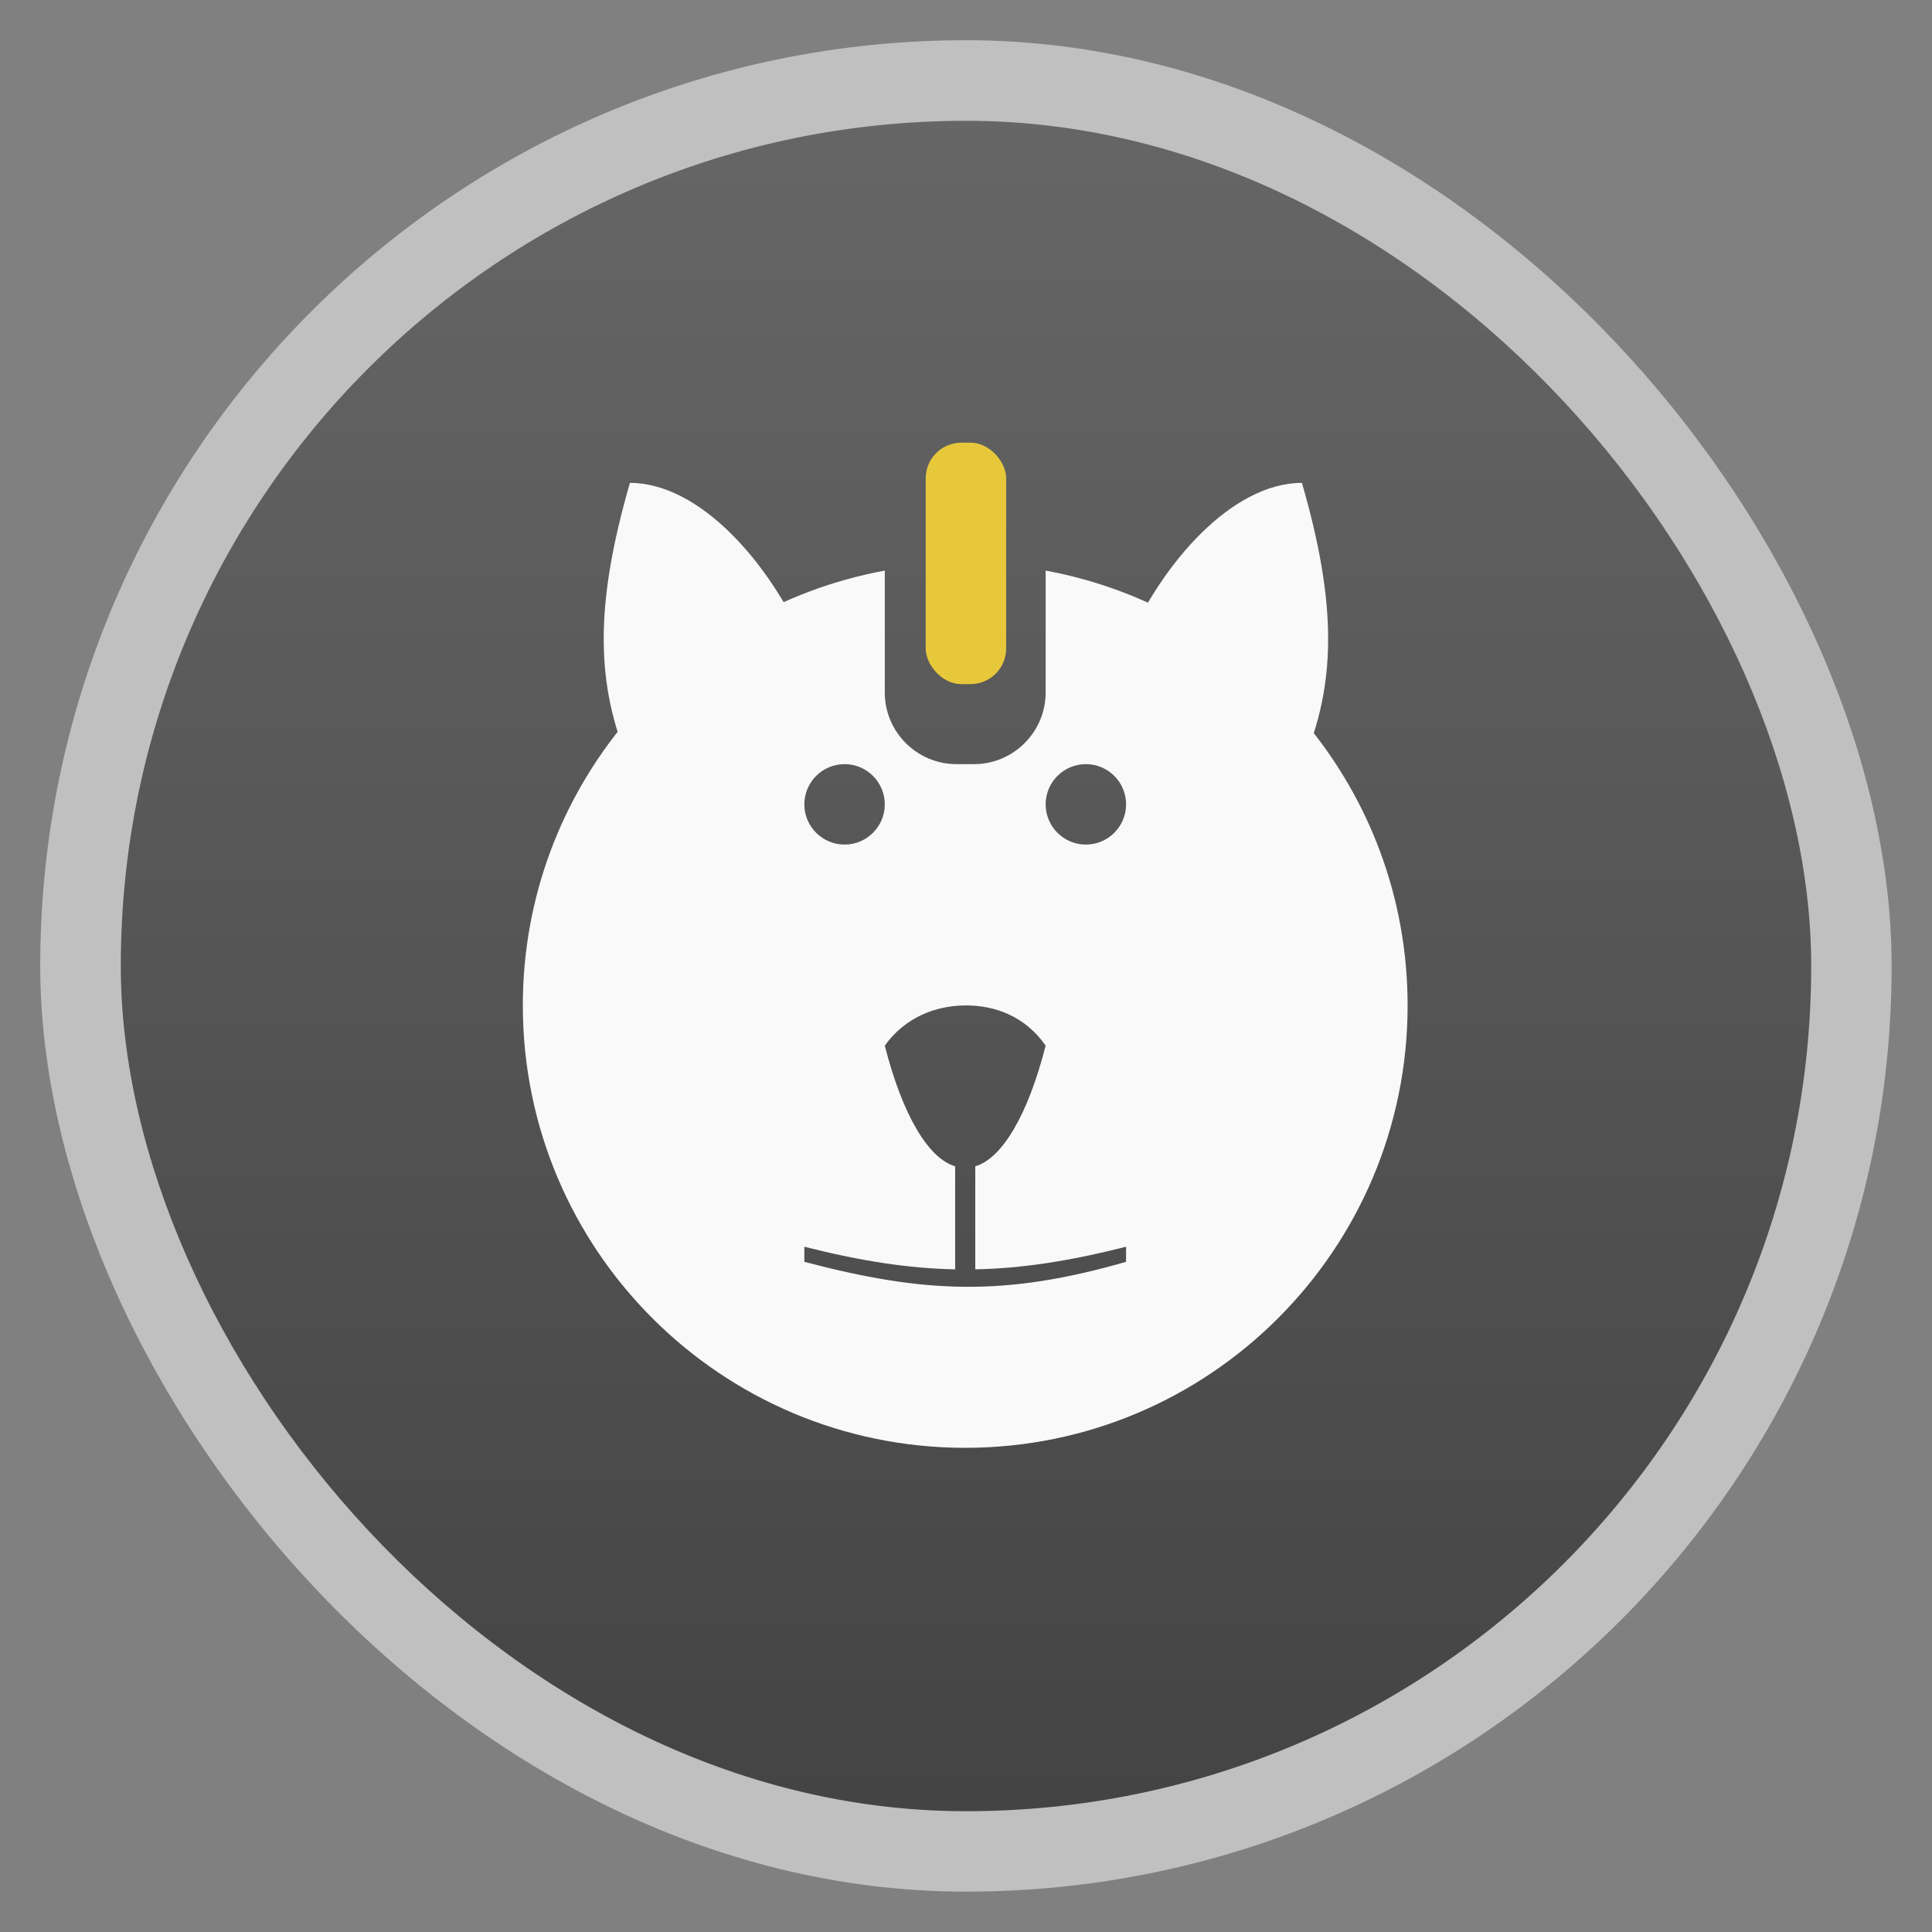 <?xml version="1.0" encoding="UTF-8" standalone="no"?>
<svg
   xmlns:dc="http://purl.org/dc/elements/1.1/"
   xmlns:cc="http://creativecommons.org/ns#"
   xmlns:rdf="http://www.w3.org/1999/02/22-rdf-syntax-ns#"
   xmlns:svg="http://www.w3.org/2000/svg"
   xmlns="http://www.w3.org/2000/svg"
   xmlns:xlink="http://www.w3.org/1999/xlink"
   xmlns:sodipodi="http://sodipodi.sourceforge.net/DTD/sodipodi-0.dtd"
   xmlns:inkscape="http://www.inkscape.org/namespaces/inkscape"
   width="48"
   viewBox="0 0 13.547 13.547"
   height="48"
   id="svg2"
   version="1.1"
   inkscape:version="0.48.4 r9939"
   sodipodi:docname="dogecoin.svg">
  <rect x="0" y="0" width="13.547" height="13.547" fill="#808080" stroke="none"/>
  <sodipodi:namedview
     pagecolor="#36484f"
     bordercolor="#666666"
     borderopacity="1"
     objecttolerance="10"
     gridtolerance="10"
     guidetolerance="10"
     inkscape:pageopacity="1"
     inkscape:pageshadow="2"
     inkscape:window-width="1366"
     inkscape:window-height="712"
     id="namedview22"
     showgrid="true"
     inkscape:zoom="6.052834"
     inkscape:cx="25.708122"
     inkscape:cy="34.307655"
     inkscape:window-x="0"
     inkscape:window-y="29"
     inkscape:window-maximized="1"
     inkscape:current-layer="svg2"
     showguides="true"
     inkscape:guide-bbox="true">
    <inkscape:grid
       type="xygrid"
       id="grid3764"
       empspacing="5"
       visible="true"
       enabled="true"
       snapvisiblegridlinesonly="true" />
  </sodipodi:namedview>
  <defs
     id="defs4">
    <linearGradient
       id="linearGradient4460">
      <stop
         offset="0"
         style="stop-color:#215987"
         id="stop7" />
      <stop
         offset="1"
         style="stop-color:#8cb2d6"
         id="stop9" />
    </linearGradient>
    <linearGradient
       gradientTransform="matrix(1.105,0,0,1.105,-134.279,-295.762)"
       xlink:href="#linearGradient4460"
       id="linearGradient3002"
       y1="279.096"
       y2="268.33"
       gradientUnits="userSpaceOnUse"
       x2="0" />
    <linearGradient
       y2="268.33"
       x2="0"
       y1="279.096"
       gradientTransform="matrix(1.105,0,0,1.105,-134.279,-295.762)"
       gradientUnits="userSpaceOnUse"
       id="linearGradient3777"
       xlink:href="#linearGradient4460-4"
       inkscape:collect="always" />
    <linearGradient
       x2="0"
       gradientUnits="userSpaceOnUse"
       y2="268.33"
       y1="279.096"
       id="linearGradient3002-9"
       xlink:href="#linearGradient4460-4"
       gradientTransform="matrix(1.105,0,0,1.105,-134.279,-295.762)" />
    <linearGradient
       id="linearGradient4460-4">
      <stop
         id="stop7-2"
         style="stop-color:#444444;stop-opacity:1;"
         offset="0" />
      <stop
         id="stop9-6"
         style="stop-color:#666666;stop-opacity:1;"
         offset="1" />
    </linearGradient>
    <linearGradient
       inkscape:collect="always"
       xlink:href="#linearGradient4460-4"
       id="linearGradient3854"
       gradientUnits="userSpaceOnUse"
       gradientTransform="matrix(1.105,0,0,1.105,-119.48,-295.893)"
       y1="279.096"
       x2="0"
       y2="268.33" />
    <linearGradient
       inkscape:collect="always"
       xlink:href="#linearGradient4460-4"
       id="linearGradient3858"
       gradientUnits="userSpaceOnUse"
       gradientTransform="matrix(1.105,0,0,1.105,-134.279,-295.762)"
       y1="279.096"
       x2="0"
       y2="268.33" />
  </defs>
  <rect
     id="rect14"
     style="opacity:0.5;fill:#ffffff;fill-rule:evenodd"
     height="12.982"
     rx="6.491"
     y="0.282"
     x="0.282"
     width="12.982" />
  <rect
     id="rect16"
     style="fill:url(#linearGradient3858);fill-rule:evenodd;fill-opacity:1.0"
     height="11.853"
     rx="5.926"
     y="0.847"
     x="0.847"
     width="11.853" />
  <path
     sodipodi:nodetypes="cccc"
     inkscape:connector-curvature="0"
     id="path3791"
     d="m 9.129,5.362 c 0.245,-0.564 0.245,-1.129 0,-1.976 -0.491,-10e-8 -0.982,0.564 -1.227,1.129 z"
     style="fill:#f9f9f9;fill-opacity:1;stroke:none" />
  <rect
     style="fill:#e7c83a;fill-opacity:1;stroke:none"
     id="rect3766"
     width="0.564"
     height="1.693"
     x="6.491"
     y="3.104"
     rx="0.25"
     ry="0.25" />
  <path
     style="fill:#f9f9f9;fill-opacity:1;stroke:none"
     d="m 4.417,5.362 c -0.245,-0.564 -0.245,-1.129 0,-1.976 0.491,-10e-8 0.982,0.564 1.227,1.129 z"
     id="path3770"
     inkscape:connector-curvature="0"
     sodipodi:nodetypes="cccc" />
  <path
     style="fill:#f9f9f9;fill-opacity:1;stroke:none"
     d="M 22,14.188 C 16.88,15.129 13,19.608 13,25 c 0,6.075 4.925,11 11,11 6.075,0 11,-4.925 11,-11 0,-5.392 -3.88,-9.871 -9,-10.812 l 0,3.031 C 26,18.2 25.2,19 24.219,19 l -0.438,0 C 22.8,19 22,18.2 22,17.219 z M 21,19 c 0.552,0 1,0.448 1,1 0,0.552 -0.448,1 -1,1 -0.552,0 -1,-0.448 -1,-1 0,-0.552 0.448,-1 1,-1 z m 6,0 c 0.552,0 1,0.448 1,1 0,0.552 -0.448,1 -1,1 -0.552,0 -1,-0.448 -1,-1 0,-0.552 0.448,-1 1,-1 z m -3,6 c 0.75,-0.006 1.5,0.279 2,1 -0.444,1.738 -1.087,2.806 -1.75,3 l 0,2.562 C 25.418,31.539 26.6,31.354 28,31 l 0,0.375 c -3,0.864 -5,0.792 -8,0 L 20,31 c 1.4,0.354 2.582,0.539 3.75,0.562 L 23.75,29 C 23.087,28.806 22.444,27.738 22,26 c 0.5,-0.698 1.25,-0.994 2,-1 z"
     transform="scale(0.282,0.282)"
     id="path3768"
     inkscape:connector-curvature="0"
     sodipodi:nodetypes="cssscsssscsssssssssssccccccccccs" />
</svg>
